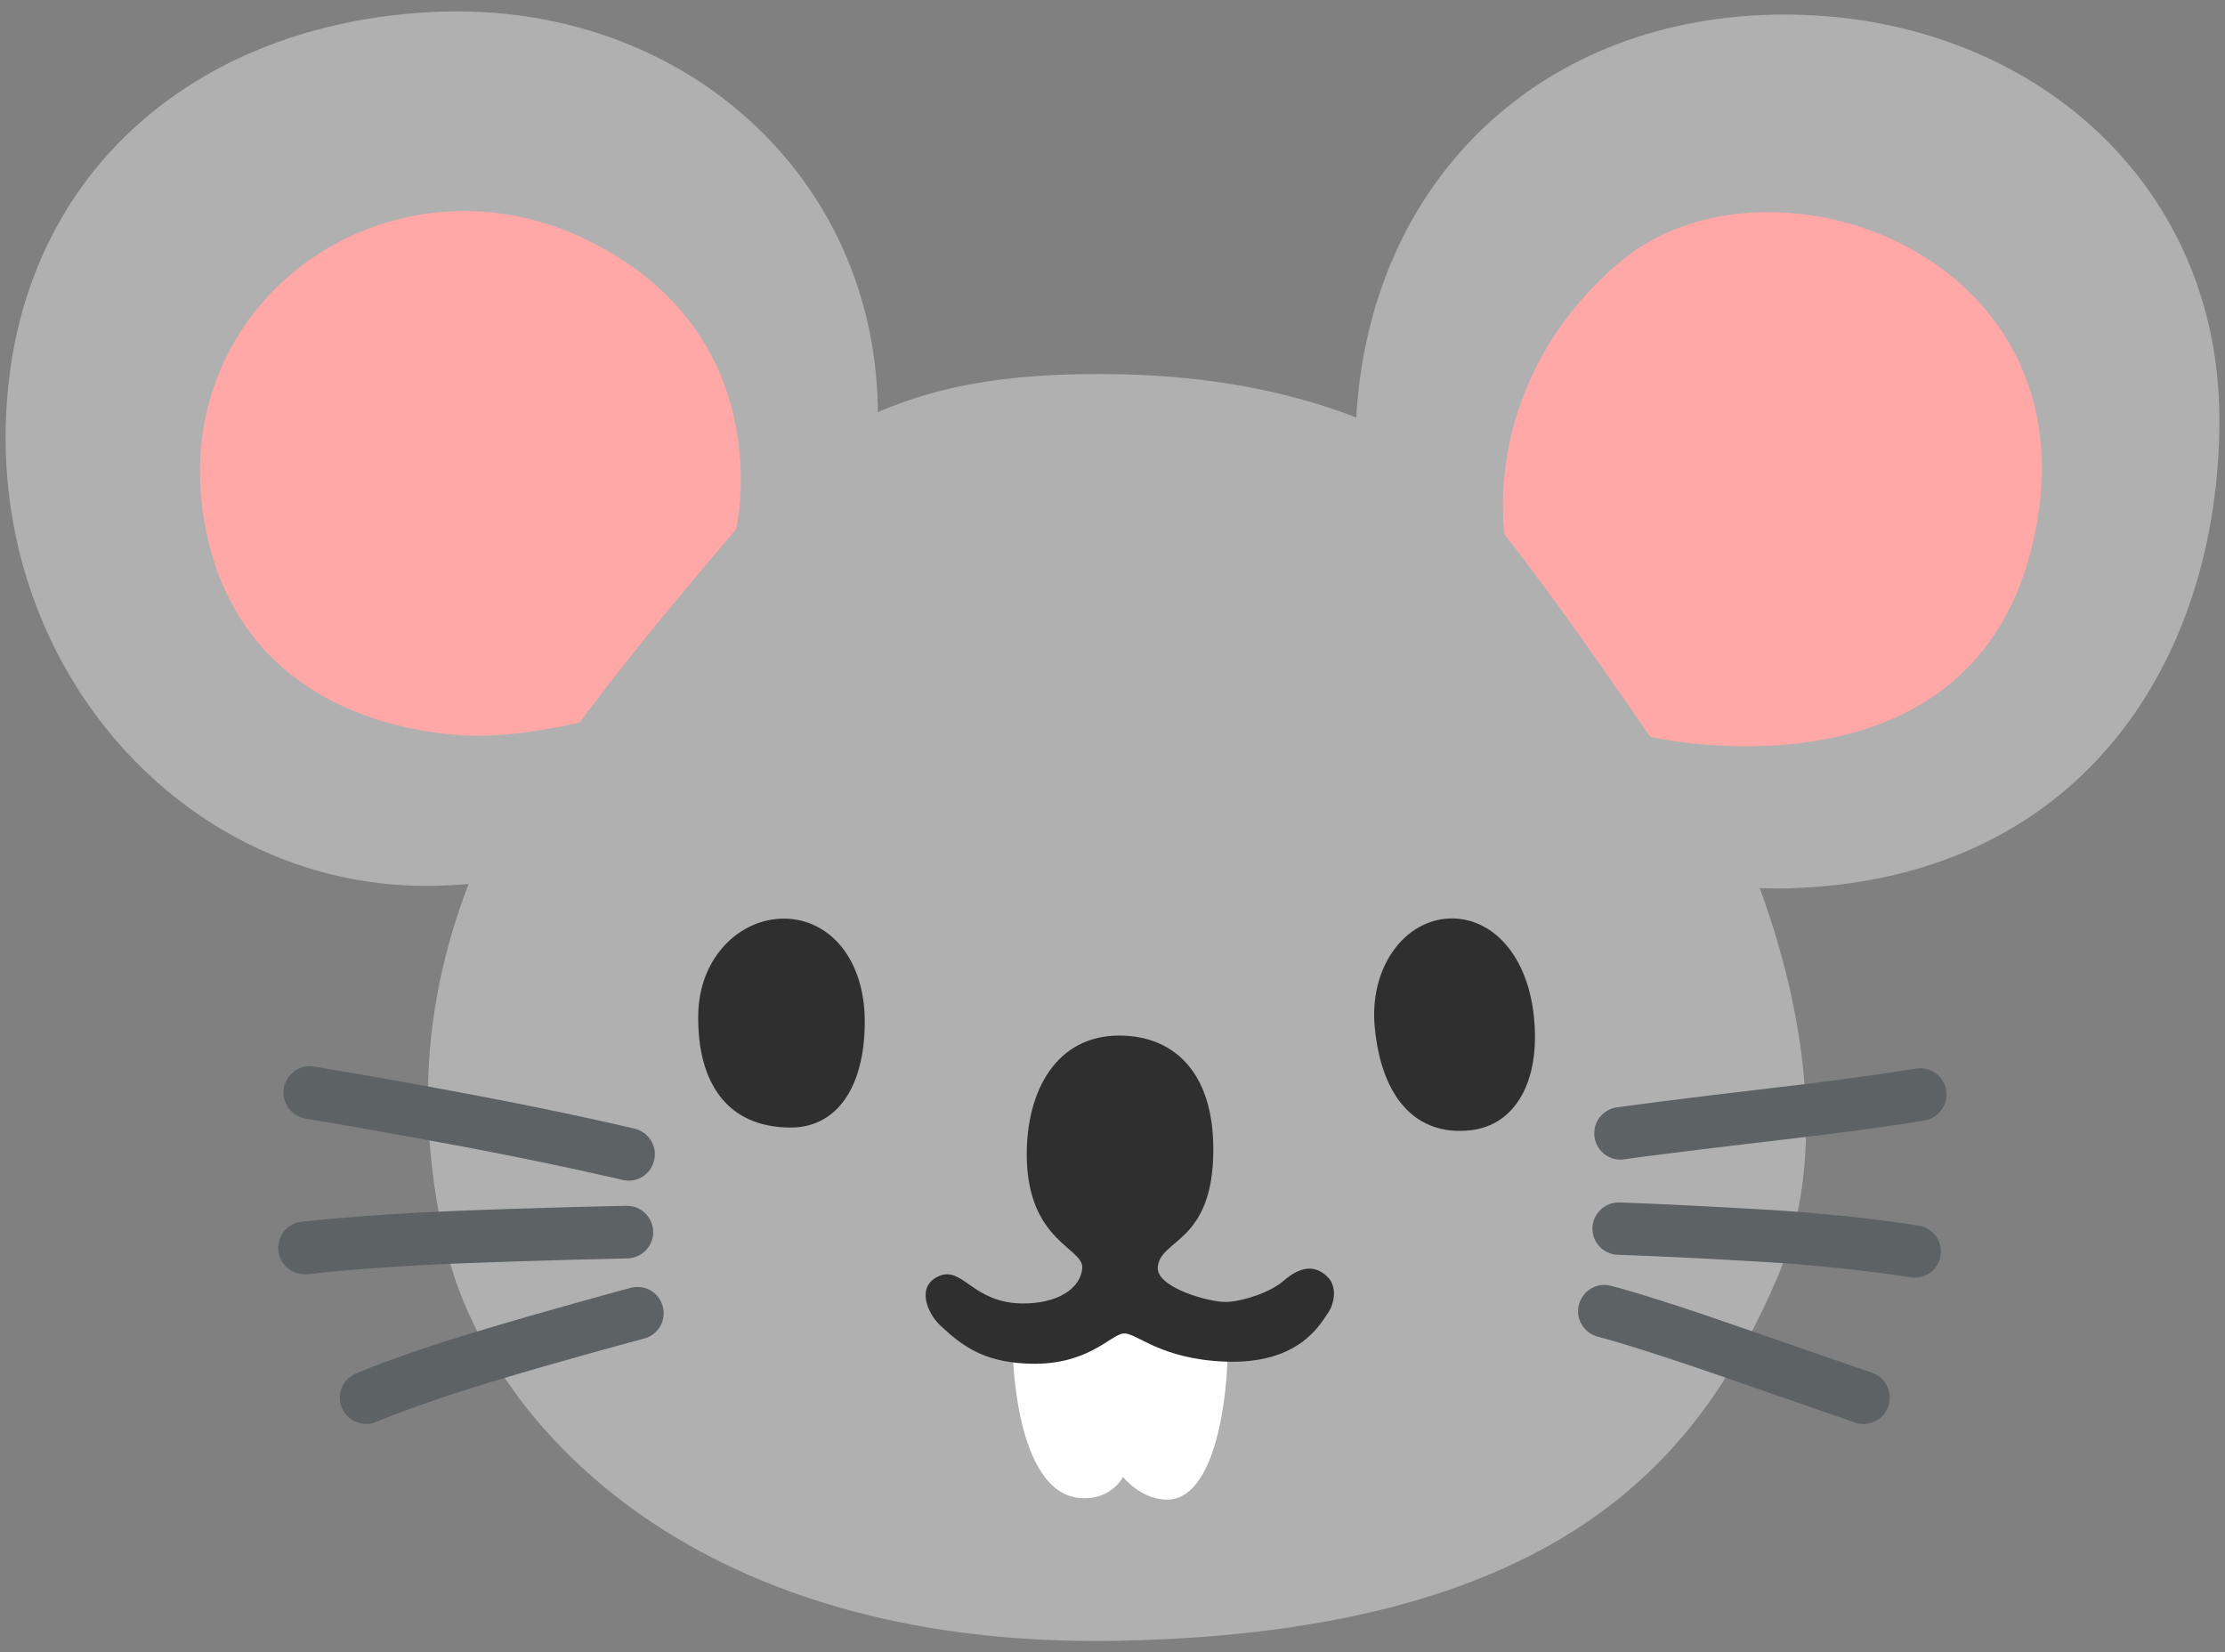 <svg width="101" height="75" viewBox="0 0 101 75" fill="none" xmlns="http://www.w3.org/2000/svg">
<rect x="0" y="0" width="101" height="75" fill="#808080" stroke="none"/>
<g clip-path="url(#clip0_7_167)">
<path d="M50.126 16.977C67.235 17.054 72.833 27.296 76.675 33.609C80.51 39.923 83.952 50.403 80.671 58.003C77.391 65.603 71.478 74.072 50.765 74.473C30.904 74.856 22.06 64.078 20.296 56.801C18.311 48.579 19.384 40.178 27.01 30.175C35.496 19.056 41.256 16.935 50.126 16.977Z" fill="#B0B0B0"/>
<path d="M100.745 19.056C100.745 29.988 94.432 40.008 81.072 40.323C70.123 40.587 60.998 29.766 61.56 19.056C62.131 8.142 70.038 0.661 80.995 0.661C91.953 0.661 100.745 8.125 100.745 19.056Z" fill="#B0B0B0"/>
<path d="M39.85 18.852C39.85 29.783 33.136 39.88 19.776 40.204C8.836 40.468 -0.212 30.849 0.273 18.937C0.716 8.014 8.768 1.053 19.708 0.541C30.853 0.022 39.85 7.92 39.85 18.852Z" fill="#B0B0B0"/>
<path d="M68.3 24.262C68.3 24.262 67.15 17.369 73.472 11.942C80.271 6.105 95.667 11.61 92.183 25.029C89.141 36.745 74.912 33.447 74.912 33.447C74.912 33.447 72.688 30.218 71.393 28.412C69.799 26.171 68.3 24.262 68.3 24.262Z" fill="#FFA8A7"/>
<path d="M33.417 24.015C33.417 24.015 35.496 15.197 26.618 10.877C17.74 6.557 7.533 13.561 9.271 23.657C10.796 32.484 19.163 33.396 21.745 33.396C23.875 33.396 26.311 32.791 26.311 32.791C26.311 32.791 27.896 30.652 29.737 28.412C31.577 26.171 33.417 24.015 33.417 24.015Z" fill="#FFA8A7"/>
<path d="M73.557 52.635C72.969 52.635 72.458 52.2 72.381 51.604C72.287 50.948 72.748 50.352 73.404 50.258C73.429 50.258 76.19 49.874 80.544 49.372C84.616 48.903 86.934 48.503 86.96 48.503C87.607 48.392 88.229 48.826 88.34 49.474C88.451 50.121 88.016 50.743 87.368 50.854C87.275 50.871 84.966 51.263 80.825 51.74C76.496 52.243 73.761 52.609 73.736 52.618C73.668 52.627 73.608 52.635 73.557 52.635Z" fill="#5D6265"/>
<path d="M86.917 57.994C86.849 57.994 86.781 57.986 86.712 57.977C86.687 57.969 83.926 57.509 79.964 57.27C75.951 57.032 73.463 56.955 73.438 56.955C72.782 56.929 72.262 56.384 72.287 55.728C72.304 55.072 72.867 54.561 73.514 54.578C73.54 54.578 76.053 54.663 80.101 54.901C84.199 55.14 86.993 55.617 87.113 55.634C87.76 55.745 88.195 56.358 88.084 57.014C87.99 57.577 87.488 57.994 86.917 57.994Z" fill="#5D6265"/>
<path d="M84.591 64.632C84.463 64.632 84.335 64.615 84.199 64.564C84.199 64.564 81.643 63.686 77.953 62.399C74.375 61.155 72.543 60.67 72.526 60.67C71.887 60.499 71.504 59.852 71.674 59.213C71.844 58.574 72.492 58.19 73.131 58.361C73.208 58.378 75.056 58.863 78.737 60.15C82.41 61.428 84.974 62.306 84.974 62.306C85.596 62.519 85.928 63.2 85.716 63.822C85.554 64.317 85.094 64.632 84.591 64.632Z" fill="#5D6265"/>
<path d="M28.535 53.589C28.442 53.589 28.348 53.581 28.263 53.555C28.229 53.547 25.195 52.831 21.037 52.047C16.862 51.263 13.897 50.778 13.872 50.769C13.224 50.667 12.781 50.053 12.883 49.397C12.986 48.75 13.599 48.298 14.255 48.409C14.289 48.417 17.28 48.903 21.48 49.696C25.698 50.488 28.782 51.221 28.808 51.229C29.447 51.383 29.848 52.022 29.694 52.661C29.566 53.223 29.081 53.589 28.535 53.589Z" fill="#5D6265"/>
<path d="M13.821 57.833C13.224 57.833 12.704 57.381 12.636 56.776C12.56 56.12 13.028 55.532 13.684 55.455C13.804 55.438 16.573 55.132 20.492 54.97C24.377 54.808 28.39 54.731 28.433 54.731H28.459C29.106 54.731 29.634 55.251 29.651 55.898C29.669 56.554 29.14 57.1 28.484 57.117C28.442 57.117 24.454 57.202 20.594 57.355C16.769 57.509 13.991 57.824 13.966 57.833H13.821Z" fill="#5D6265"/>
<path d="M16.624 64.632C16.164 64.632 15.721 64.359 15.525 63.916C15.261 63.311 15.542 62.612 16.147 62.348C16.223 62.314 18.089 61.505 21.557 60.465C24.974 59.434 28.595 58.463 28.629 58.455C29.268 58.284 29.916 58.659 30.086 59.298C30.256 59.937 29.881 60.584 29.242 60.755C29.208 60.764 25.621 61.718 22.247 62.74C18.933 63.746 17.118 64.521 17.101 64.529C16.948 64.598 16.786 64.632 16.624 64.632Z" fill="#5D6265"/>
<path d="M69.621 46.074C69.961 49.142 68.734 51.067 66.783 51.297C64.261 51.596 62.702 49.798 62.404 46.62C62.157 44.004 63.639 41.908 65.599 41.703C67.55 41.508 69.297 43.16 69.621 46.074Z" fill="#2F2F2F"/>
<path d="M39.254 46.398C39.245 49.423 37.933 51.178 35.897 51.178C33.017 51.178 31.637 49.15 31.696 46.023C31.747 43.45 33.579 41.678 35.616 41.695C37.652 41.721 39.263 43.518 39.254 46.398Z" fill="#2F2F2F"/>
<path d="M45.968 61.232C45.968 61.232 46.019 67.801 49.061 67.997C50.458 68.091 50.978 67.034 50.978 67.034C50.978 67.034 51.728 68.006 52.886 68.065C55.289 68.185 55.724 62.945 55.724 61.428C55.724 59.911 50.603 59.23 50.603 59.23L45.968 61.232Z" fill="white"/>
<path d="M50.807 47.003C47.97 47.003 46.581 49.483 46.607 52.482C46.65 56.358 49.206 56.64 49.129 57.56C49.052 58.48 48.013 59.187 46.368 59.162C44.128 59.119 43.693 57.441 42.611 57.926C41.572 58.386 42.091 59.605 42.688 60.167C43.659 61.07 44.579 61.777 46.522 61.888C49.359 62.05 50.399 60.568 51.004 60.525C51.6 60.482 52.639 61.692 55.639 61.803C58.953 61.922 59.916 60.124 60.274 59.605C60.632 59.085 60.657 58.344 60.274 57.969C59.592 57.287 58.876 57.611 58.271 58.131C57.675 58.65 56.474 59.051 55.715 59.093C54.957 59.136 52.503 58.455 52.554 57.534C52.631 56.214 55.076 56.452 55.076 52.175C55.085 48.682 53.287 47.003 50.807 47.003Z" fill="#2F2F2F"/>
</g>
<defs>
<clipPath id="clip0_7_167">
<rect width="101" height="75" fill="white"/>
</clipPath>
</defs>
</svg>

